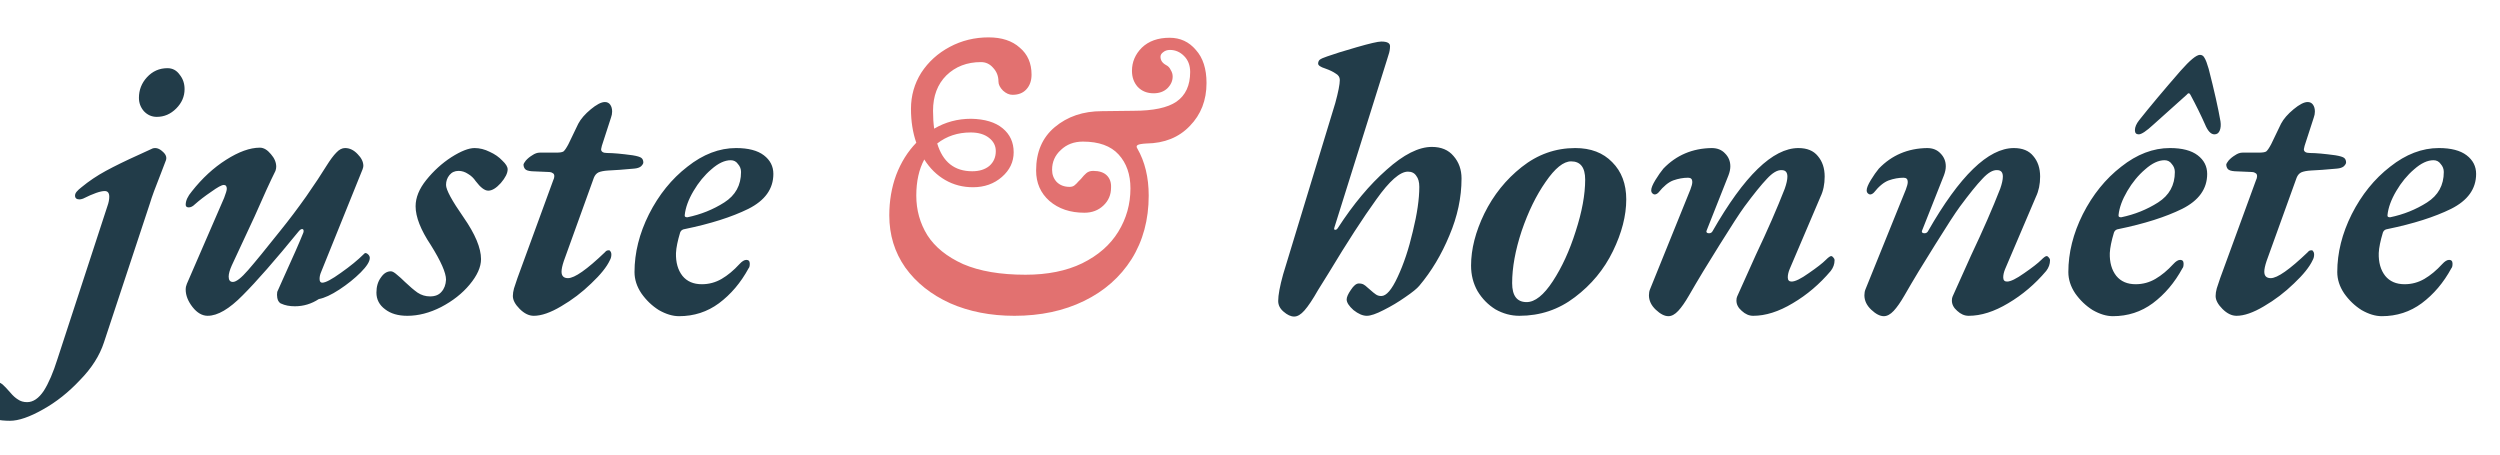 <?xml version="1.0" encoding="UTF-8" standalone="no"?>
<svg
   xmlns:dc="http://purl.org/dc/elements/1.1/"
   xmlns:cc="http://creativecommons.org/ns#"
   xmlns:rdf="http://www.w3.org/1999/02/22-rdf-syntax-ns#"
   xmlns:svg="http://www.w3.org/2000/svg"
   xmlns="http://www.w3.org/2000/svg"
   xmlns:xlink="http://www.w3.org/1999/xlink"
   xmlns:sodipodi="http://sodipodi.sourceforge.net/DTD/sodipodi-0.dtd"
   xmlns:inkscape="http://www.inkscape.org/namespaces/inkscape"
   width="105.16"
   height="19.128"
   viewBox="0 0 105.16 19.128"
   version="1.1"
   id="svg30"
   sodipodi:docname="jho-tagline.svg"
   inkscape:version="0.92.2 5c3e80d, 2017-08-06">
  <sodipodi:namedview
     pagecolor="#ffffff"
     bordercolor="#666666"
     borderopacity="1"
     objecttolerance="10"
     gridtolerance="10"
     guidetolerance="10"
     inkscape:pageopacity="0"
     inkscape:pageshadow="2"
     inkscape:window-width="1920"
     inkscape:window-height="1080"
     id="namedview32"
     showgrid="false"
     fit-margin-top="0"
     fit-margin-left="0"
     fit-margin-right="0"
     fit-margin-bottom="0"
     inkscape:zoom="2.0629354"
     inkscape:cx="-9.0688205"
     inkscape:cy="-152.8883"
     inkscape:window-x="0"
     inkscape:window-y="0"
     inkscape:window-maximized="0"
     inkscape:current-layer="Canvas" />
  <title
     id="title2">Slice</title>
  <desc
     id="desc4">André was here</desc>
  <g
     id="Canvas"
     transform="translate(-2190.012,-1032.512)">
    <clipPath
       id="clip-0"
       style="clip-rule:evenodd">
      <path
         d="M 1135,-361 H 2415 V 1141 H 1135 Z"
         id="path6"
         inkscape:connector-curvature="0"
         style="fill:#ffffff" />
    </clipPath>
    <g
       id="Group 2"
       transform="translate(-1.004,-1.428)">
      <g
         id="jho">
        <use
           height="100%"
           width="100%"
           y="0"
           x="0"
           style="fill:#223c49"
           id="use16"
           transform="translate(1485,997)"
           xlink:href="#path2_fill" />
        <use
           height="100%"
           width="100%"
           y="0"
           x="0"
           style="fill:#e27170"
           id="use18"
           transform="translate(1485,997)"
           xlink:href="#path3_fill" />
      </g>
    </g>
  </g>
  <defs
     id="defs28">
    <path
       id="path0_fill"
       d="M 0,0 H 1280 V 200 H 0 Z"
       inkscape:connector-curvature="0" />
    <path
       id="path1_fill"
       d="m 611.796,49.424 c -0.085,0 -0.165,0.021 -0.24,0.064 -0.075,0.032 -0.16,0.075 -0.256,0.128 -0.181,0.107 -0.411,0.219 -0.688,0.336 -0.277,0.107 -0.64,0.16 -1.088,0.16 -0.544,0 -1.051,-0.085 -1.52,-0.256 -0.459,-0.181 -0.859,-0.427 -1.2,-0.736 -0.331,-0.32 -0.592,-0.688 -0.784,-1.104 -0.181,-0.427 -0.272,-0.885 -0.272,-1.376 0,-0.459 0.08,-0.896 0.24,-1.312 0.171,-0.416 0.411,-0.784 0.72,-1.104 0.309,-0.32 0.688,-0.576 1.136,-0.768 0.459,-0.192 0.976,-0.288 1.552,-0.288 0.395,0 0.715,0.048 0.96,0.144 0.245,0.085 0.453,0.171 0.624,0.256 0.096,0.053 0.187,0.096 0.272,0.128 0.096,0.032 0.192,0.048 0.288,0.048 v 1.216 h -0.16 c -0.053,-0.203 -0.149,-0.379 -0.288,-0.528 -0.139,-0.16 -0.299,-0.293 -0.48,-0.4 -0.181,-0.107 -0.379,-0.187 -0.592,-0.24 -0.213,-0.053 -0.421,-0.08 -0.624,-0.08 -0.437,0 -0.821,0.08 -1.152,0.24 -0.331,0.149 -0.603,0.352 -0.816,0.608 -0.213,0.245 -0.373,0.528 -0.48,0.848 -0.107,0.32 -0.16,0.651 -0.16,0.992 0,0.395 0.064,0.784 0.192,1.168 0.128,0.373 0.309,0.709 0.544,1.008 0.245,0.299 0.539,0.539 0.88,0.72 0.341,0.181 0.725,0.272 1.152,0.272 0.299,0 0.571,-0.043 0.816,-0.128 0.256,-0.085 0.469,-0.197 0.64,-0.336 0.181,-0.139 0.325,-0.288 0.432,-0.448 0.107,-0.171 0.171,-0.331 0.192,-0.48 h 0.16 z m 4.425,0.688 c -0.534,0 -1.014,-0.085 -1.44,-0.256 -0.427,-0.181 -0.795,-0.421 -1.104,-0.72 -0.299,-0.309 -0.534,-0.672 -0.704,-1.088 -0.16,-0.416 -0.24,-0.869 -0.24,-1.36 0,-0.523 0.09,-0.997 0.272,-1.424 0.181,-0.437 0.432,-0.811 0.752,-1.12 0.32,-0.309 0.698,-0.549 1.136,-0.72 0.437,-0.171 0.912,-0.256 1.424,-0.256 0.512,0 0.981,0.085 1.408,0.256 0.426,0.16 0.794,0.389 1.104,0.688 0.309,0.299 0.549,0.656 0.72,1.072 0.17,0.405 0.256,0.853 0.256,1.344 0,0.459 -0.08,0.907 -0.24,1.344 -0.15,0.427 -0.379,0.805 -0.688,1.136 -0.299,0.331 -0.672,0.597 -1.12,0.8 -0.438,0.203 -0.95,0.304 -1.536,0.304 z m -0.096,-6.416 c -0.384,0.021 -0.726,0.117 -1.024,0.288 -0.288,0.16 -0.534,0.373 -0.736,0.64 -0.192,0.256 -0.342,0.549 -0.448,0.88 -0.096,0.331 -0.144,0.667 -0.144,1.008 0,0.395 0.058,0.779 0.176,1.152 0.128,0.363 0.304,0.688 0.528,0.976 0.234,0.288 0.512,0.517 0.832,0.688 0.32,0.171 0.677,0.256 1.072,0.256 0.394,0 0.741,-0.085 1.04,-0.256 0.309,-0.171 0.565,-0.389 0.768,-0.656 0.202,-0.277 0.352,-0.587 0.448,-0.928 0.106,-0.341 0.16,-0.683 0.16,-1.024 0,-0.352 -0.054,-0.704 -0.16,-1.056 -0.107,-0.363 -0.272,-0.688 -0.496,-0.976 -0.224,-0.299 -0.507,-0.539 -0.848,-0.72 -0.331,-0.181 -0.72,-0.272 -1.168,-0.272 z m 11.543,5.264 c 0,0.085 0.01,0.181 0.032,0.288 0.021,0.096 0.053,0.187 0.096,0.272 0.053,0.085 0.106,0.16 0.16,0.224 0.064,0.064 0.138,0.096 0.224,0.096 V 50 h -2.064 v -0.16 c 0.074,0 0.144,-0.032 0.208,-0.096 0.064,-0.064 0.117,-0.139 0.16,-0.224 0.053,-0.085 0.09,-0.176 0.112,-0.272 0.021,-0.107 0.032,-0.203 0.032,-0.288 v -2.976 c 0,-0.384 -0.054,-0.72 -0.16,-1.008 -0.107,-0.288 -0.251,-0.528 -0.432,-0.72 -0.182,-0.192 -0.39,-0.331 -0.624,-0.416 -0.224,-0.096 -0.454,-0.144 -0.688,-0.144 -0.235,0 -0.47,0.048 -0.704,0.144 -0.224,0.096 -0.427,0.224 -0.608,0.384 -0.171,0.149 -0.315,0.331 -0.432,0.544 -0.107,0.203 -0.16,0.416 -0.16,0.64 v 3.552 c 0,0.085 0.01,0.181 0.032,0.288 0.021,0.096 0.053,0.187 0.096,0.272 0.053,0.085 0.106,0.16 0.16,0.224 0.064,0.064 0.138,0.096 0.224,0.096 V 50 h -2.08 v -0.16 c 0.074,0 0.144,-0.032 0.208,-0.096 0.064,-0.064 0.117,-0.139 0.16,-0.224 0.053,-0.085 0.09,-0.176 0.112,-0.272 0.021,-0.107 0.032,-0.203 0.032,-0.288 v -4.416 c 0,-0.181 -0.027,-0.352 -0.08,-0.512 -0.054,-0.171 -0.208,-0.261 -0.464,-0.272 v -0.144 l 1.6,-0.512 v 0.88 c 0.074,-0.085 0.17,-0.176 0.288,-0.272 0.117,-0.107 0.256,-0.203 0.416,-0.288 0.17,-0.096 0.362,-0.171 0.576,-0.224 0.224,-0.064 0.485,-0.096 0.784,-0.096 0.501,0 0.928,0.085 1.28,0.256 0.352,0.171 0.64,0.395 0.864,0.672 0.224,0.267 0.384,0.565 0.48,0.896 0.106,0.32 0.16,0.635 0.16,0.944 z m 5.555,1.84 c 0.48,0.053 0.827,0.165 1.04,0.336 0.214,0.181 0.32,0.379 0.32,0.592 0,0.277 -0.16,0.533 -0.48,0.768 -0.309,0.245 -0.752,0.368 -1.328,0.368 -0.074,0 -0.144,-0.005 -0.208,-0.016 -0.064,0 -0.128,-0.005 -0.192,-0.016 -0.032,0 -0.069,-0.005 -0.112,-0.016 -0.042,0 -0.08,0 -0.112,0 v -0.128 h 0.176 c 0.203,0 0.39,-0.027 0.56,-0.08 0.182,-0.043 0.336,-0.107 0.464,-0.192 0.139,-0.085 0.246,-0.181 0.32,-0.288 0.086,-0.096 0.128,-0.203 0.128,-0.32 0,-0.171 -0.106,-0.341 -0.32,-0.512 -0.213,-0.16 -0.517,-0.267 -0.912,-0.32 l 0.544,-0.88 c -0.512,-0.032 -0.981,-0.139 -1.408,-0.32 -0.426,-0.181 -0.794,-0.427 -1.104,-0.736 -0.309,-0.309 -0.554,-0.667 -0.736,-1.072 -0.17,-0.405 -0.256,-0.848 -0.256,-1.328 0,-0.459 0.08,-0.896 0.24,-1.312 0.171,-0.416 0.411,-0.784 0.72,-1.104 0.31,-0.32 0.688,-0.576 1.136,-0.768 0.459,-0.192 0.976,-0.288 1.552,-0.288 0.395,0 0.715,0.048 0.96,0.144 0.246,0.085 0.454,0.171 0.624,0.256 0.096,0.053 0.187,0.096 0.272,0.128 0.096,0.032 0.192,0.048 0.288,0.048 v 1.216 h -0.16 c -0.053,-0.203 -0.149,-0.379 -0.288,-0.528 -0.138,-0.16 -0.298,-0.293 -0.48,-0.4 -0.181,-0.107 -0.378,-0.187 -0.592,-0.24 -0.213,-0.053 -0.421,-0.08 -0.624,-0.08 -0.437,0 -0.821,0.08 -1.152,0.24 -0.33,0.149 -0.602,0.352 -0.816,0.608 -0.213,0.245 -0.373,0.528 -0.48,0.848 -0.106,0.32 -0.16,0.651 -0.16,0.992 0,0.395 0.064,0.784 0.192,1.168 0.128,0.373 0.31,0.709 0.544,1.008 0.246,0.299 0.539,0.539 0.88,0.72 0.342,0.181 0.726,0.272 1.152,0.272 h 0.128 c 0.267,0 0.518,-0.043 0.752,-0.128 0.235,-0.085 0.438,-0.197 0.608,-0.336 0.171,-0.139 0.304,-0.288 0.4,-0.448 0.107,-0.171 0.171,-0.331 0.192,-0.48 h 0.16 v 1.248 c -0.085,0 -0.17,0.021 -0.256,0.064 -0.074,0.032 -0.16,0.075 -0.256,0.128 -0.17,0.085 -0.373,0.181 -0.608,0.288 -0.234,0.107 -0.533,0.171 -0.896,0.192 z m 9.833,-1.84 c 0,0.075 0.011,0.165 0.032,0.272 0.021,0.096 0.048,0.192 0.08,0.288 0.043,0.085 0.096,0.16 0.16,0.224 0.064,0.064 0.139,0.096 0.224,0.096 V 50 H 642 v -0.88 c -0.16,0.235 -0.395,0.464 -0.704,0.688 -0.309,0.224 -0.709,0.336 -1.2,0.336 -0.619,0 -1.109,-0.107 -1.472,-0.32 -0.363,-0.213 -0.64,-0.485 -0.832,-0.816 -0.192,-0.331 -0.315,-0.688 -0.368,-1.072 -0.053,-0.395 -0.08,-0.763 -0.08,-1.104 v -2.288 c 0,-0.096 -0.005,-0.187 -0.016,-0.272 0,-0.096 -0.021,-0.181 -0.064,-0.256 -0.032,-0.075 -0.085,-0.133 -0.16,-0.176 -0.075,-0.053 -0.181,-0.08 -0.32,-0.08 v -0.144 l 1.616,-0.512 v 4.08 c 0,0.811 0.176,1.408 0.528,1.792 0.352,0.384 0.784,0.576 1.296,0.576 0.277,0 0.523,-0.059 0.736,-0.176 0.224,-0.128 0.411,-0.277 0.56,-0.448 0.16,-0.171 0.277,-0.347 0.352,-0.528 0.085,-0.181 0.128,-0.331 0.128,-0.448 v -3.408 c 0,-0.096 -0.005,-0.187 -0.016,-0.272 0,-0.096 -0.021,-0.181 -0.064,-0.256 -0.032,-0.075 -0.085,-0.133 -0.16,-0.176 -0.075,-0.053 -0.181,-0.08 -0.32,-0.08 v -0.144 l 1.616,-0.512 z M 654.355,50 v -0.704 c -0.181,0.203 -0.427,0.389 -0.736,0.56 -0.299,0.171 -0.677,0.256 -1.136,0.256 -0.565,0 -1.061,-0.096 -1.488,-0.288 -0.416,-0.203 -0.763,-0.464 -1.04,-0.784 -0.277,-0.32 -0.485,-0.683 -0.624,-1.088 -0.128,-0.416 -0.192,-0.843 -0.192,-1.28 0,-0.427 0.069,-0.848 0.208,-1.264 0.139,-0.427 0.347,-0.805 0.624,-1.136 0.277,-0.331 0.624,-0.597 1.04,-0.8 0.416,-0.203 0.896,-0.304 1.44,-0.304 0.363,0 0.72,0.069 1.072,0.208 0.352,0.128 0.629,0.299 0.832,0.512 v -3.12 c 0,-0.181 -0.027,-0.352 -0.08,-0.512 -0.053,-0.16 -0.208,-0.245 -0.464,-0.256 v -0.16 l 1.6,-0.496 v 9.616 c 0,0.085 0.011,0.181 0.032,0.288 0.021,0.096 0.053,0.187 0.096,0.272 0.043,0.085 0.096,0.16 0.16,0.224 0.064,0.064 0.139,0.096 0.224,0.096 V 50 Z m -1.76,-0.416 c 0.224,0 0.443,-0.043 0.656,-0.128 0.213,-0.096 0.4,-0.219 0.56,-0.368 0.16,-0.16 0.288,-0.341 0.384,-0.544 0.107,-0.213 0.16,-0.443 0.16,-0.688 v -2.192 c 0,-0.299 -0.064,-0.565 -0.192,-0.8 -0.128,-0.245 -0.288,-0.453 -0.48,-0.624 -0.192,-0.171 -0.405,-0.299 -0.64,-0.384 -0.224,-0.096 -0.443,-0.144 -0.656,-0.144 -0.352,0 -0.667,0.085 -0.944,0.256 -0.277,0.16 -0.512,0.373 -0.704,0.64 -0.192,0.256 -0.336,0.549 -0.432,0.88 -0.096,0.32 -0.144,0.64 -0.144,0.96 0,0.373 0.053,0.747 0.16,1.12 0.107,0.363 0.261,0.693 0.464,0.992 0.213,0.288 0.469,0.528 0.768,0.72 0.299,0.192 0.645,0.293 1.04,0.304 z m 5.755,-2.816 c 0.043,0.373 0.133,0.731 0.272,1.072 0.139,0.331 0.32,0.624 0.544,0.88 0.235,0.256 0.517,0.464 0.848,0.624 0.331,0.149 0.715,0.224 1.152,0.224 0.235,0 0.48,-0.032 0.736,-0.096 0.267,-0.075 0.512,-0.176 0.736,-0.304 0.224,-0.128 0.421,-0.283 0.592,-0.464 0.181,-0.192 0.304,-0.405 0.368,-0.64 h 0.144 v 1.2 c -0.064,0 -0.139,0.021 -0.224,0.064 -0.075,0.043 -0.165,0.096 -0.272,0.16 -0.213,0.128 -0.501,0.267 -0.864,0.416 -0.363,0.139 -0.843,0.208 -1.44,0.208 -0.48,0 -0.939,-0.069 -1.376,-0.208 -0.427,-0.139 -0.805,-0.352 -1.136,-0.64 -0.331,-0.288 -0.597,-0.656 -0.8,-1.104 -0.192,-0.448 -0.288,-0.981 -0.288,-1.6 0,-0.395 0.064,-0.795 0.192,-1.2 0.139,-0.405 0.341,-0.768 0.608,-1.088 0.277,-0.331 0.629,-0.597 1.056,-0.8 0.427,-0.203 0.939,-0.304 1.536,-0.304 0.533,0 0.997,0.091 1.392,0.272 0.405,0.181 0.736,0.432 0.992,0.752 0.267,0.32 0.464,0.699 0.592,1.136 0.128,0.437 0.192,0.917 0.192,1.44 z m 2.32,-3.072 c -0.373,0 -0.699,0.075 -0.976,0.224 -0.267,0.149 -0.496,0.341 -0.688,0.576 -0.192,0.235 -0.341,0.501 -0.448,0.8 -0.107,0.299 -0.176,0.597 -0.208,0.896 h 4.56 c -0.011,-0.309 -0.069,-0.613 -0.176,-0.912 -0.096,-0.299 -0.235,-0.565 -0.416,-0.8 -0.181,-0.235 -0.411,-0.421 -0.688,-0.56 -0.277,-0.149 -0.597,-0.224 -0.96,-0.224 z m 10.21,0.128 v 5.136 c 0,0.085 0.011,0.181 0.032,0.288 0.021,0.096 0.053,0.187 0.096,0.272 0.053,0.085 0.107,0.16 0.16,0.224 0.064,0.064 0.139,0.096 0.224,0.096 V 50 h -2.08 v -0.16 c 0.075,0 0.144,-0.032 0.208,-0.096 0.064,-0.064 0.117,-0.139 0.16,-0.224 0.053,-0.085 0.091,-0.176 0.112,-0.272 0.021,-0.107 0.032,-0.203 0.032,-0.288 v -5.136 h -0.8 V 43.28 h 0.8 v -1.296 c 0,-0.331 0.011,-0.651 0.032,-0.96 0.021,-0.309 0.085,-0.587 0.192,-0.832 0.107,-0.245 0.267,-0.443 0.48,-0.592 0.224,-0.149 0.528,-0.224 0.912,-0.224 0.213,0 0.395,0.027 0.544,0.08 0.16,0.043 0.293,0.096 0.4,0.16 0.117,0.053 0.213,0.107 0.288,0.16 0.075,0.043 0.139,0.064 0.192,0.064 v 1.168 h -0.144 c -0.053,-0.309 -0.192,-0.565 -0.416,-0.768 -0.224,-0.213 -0.448,-0.32 -0.672,-0.32 -0.309,0 -0.512,0.165 -0.608,0.496 -0.096,0.32 -0.144,0.768 -0.144,1.344 v 1.52 h 1.808 v 0.544 z M 678.1,50 v -0.816 l -0.08,0.08 c -0.266,0.267 -0.576,0.475 -0.928,0.624 -0.341,0.149 -0.757,0.224 -1.248,0.224 -0.373,0 -0.693,-0.043 -0.96,-0.128 -0.266,-0.085 -0.485,-0.203 -0.656,-0.352 -0.17,-0.16 -0.298,-0.341 -0.384,-0.544 -0.074,-0.203 -0.112,-0.416 -0.112,-0.64 0,-0.363 0.096,-0.683 0.288,-0.96 0.203,-0.277 0.491,-0.523 0.864,-0.736 0.374,-0.213 0.827,-0.405 1.36,-0.576 0.544,-0.181 1.163,-0.357 1.856,-0.528 -0.021,-0.416 -0.106,-0.752 -0.256,-1.008 -0.149,-0.256 -0.325,-0.453 -0.528,-0.592 -0.202,-0.149 -0.416,-0.245 -0.64,-0.288 -0.224,-0.053 -0.416,-0.08 -0.576,-0.08 -0.277,0 -0.522,0.043 -0.736,0.128 -0.202,0.085 -0.384,0.197 -0.544,0.336 -0.149,0.128 -0.277,0.272 -0.384,0.432 -0.106,0.149 -0.192,0.293 -0.256,0.432 h -0.144 V 43.84 c 0.086,-0.011 0.166,-0.037 0.24,-0.08 0.075,-0.043 0.166,-0.085 0.272,-0.128 0.16,-0.064 0.379,-0.155 0.656,-0.272 0.278,-0.128 0.667,-0.192 1.168,-0.192 0.587,0 1.062,0.075 1.424,0.224 0.363,0.149 0.64,0.347 0.832,0.592 0.203,0.245 0.336,0.528 0.4,0.848 0.064,0.309 0.096,0.629 0.096,0.96 v 3.168 c 0,0.213 0.048,0.416 0.144,0.608 0.096,0.181 0.224,0.272 0.384,0.272 V 50 Z m 0,-1.52 v -2.288 l -0.16,0.032 c -0.256,0.064 -0.57,0.149 -0.944,0.256 -0.362,0.107 -0.709,0.245 -1.04,0.416 -0.33,0.171 -0.613,0.373 -0.848,0.608 -0.234,0.235 -0.352,0.507 -0.352,0.816 0,0.341 0.139,0.624 0.416,0.848 0.278,0.224 0.64,0.336 1.088,0.336 0.352,0 0.662,-0.075 0.928,-0.224 0.267,-0.16 0.512,-0.363 0.736,-0.608 z m 6.561,2.32 c 0.48,0.053 0.826,0.165 1.04,0.336 0.213,0.181 0.32,0.379 0.32,0.592 0,0.277 -0.16,0.533 -0.48,0.768 -0.31,0.245 -0.752,0.368 -1.328,0.368 -0.075,0 -0.144,-0.005 -0.208,-0.016 -0.064,0 -0.128,-0.005 -0.192,-0.016 -0.032,0 -0.07,-0.005 -0.112,-0.016 -0.043,0 -0.08,0 -0.112,0 v -0.128 h 0.176 c 0.202,0 0.389,-0.027 0.56,-0.08 0.181,-0.043 0.336,-0.107 0.464,-0.192 0.138,-0.085 0.245,-0.181 0.32,-0.288 0.085,-0.096 0.128,-0.203 0.128,-0.32 0,-0.171 -0.107,-0.341 -0.32,-0.512 -0.214,-0.16 -0.518,-0.267 -0.912,-0.32 l 0.544,-0.88 c -0.512,-0.032 -0.982,-0.139 -1.408,-0.32 -0.427,-0.181 -0.795,-0.427 -1.104,-0.736 -0.31,-0.309 -0.555,-0.667 -0.736,-1.072 -0.171,-0.405 -0.256,-0.848 -0.256,-1.328 0,-0.459 0.08,-0.896 0.24,-1.312 0.17,-0.416 0.41,-0.784 0.72,-1.104 0.309,-0.32 0.688,-0.576 1.136,-0.768 0.458,-0.192 0.976,-0.288 1.552,-0.288 0.394,0 0.714,0.048 0.96,0.144 0.245,0.085 0.453,0.171 0.624,0.256 0.096,0.053 0.186,0.096 0.272,0.128 0.096,0.032 0.192,0.048 0.288,0.048 v 1.216 h -0.16 c -0.054,-0.203 -0.15,-0.379 -0.288,-0.528 -0.139,-0.16 -0.299,-0.293 -0.48,-0.4 -0.182,-0.107 -0.379,-0.187 -0.592,-0.24 -0.214,-0.053 -0.422,-0.08 -0.624,-0.08 -0.438,0 -0.822,0.08 -1.152,0.24 -0.331,0.149 -0.603,0.352 -0.816,0.608 -0.214,0.245 -0.374,0.528 -0.48,0.848 -0.107,0.32 -0.16,0.651 -0.16,0.992 0,0.395 0.064,0.784 0.192,1.168 0.128,0.373 0.309,0.709 0.544,1.008 0.245,0.299 0.538,0.539 0.88,0.72 0.341,0.181 0.725,0.272 1.152,0.272 h 0.128 c 0.266,0 0.517,-0.043 0.752,-0.128 0.234,-0.085 0.437,-0.197 0.608,-0.336 0.17,-0.139 0.304,-0.288 0.4,-0.448 0.106,-0.171 0.17,-0.331 0.192,-0.48 h 0.16 v 1.248 c -0.086,0 -0.171,0.021 -0.256,0.064 -0.075,0.032 -0.16,0.075 -0.256,0.128 -0.171,0.085 -0.374,0.181 -0.608,0.288 -0.235,0.107 -0.534,0.171 -0.896,0.192 z m 6.856,-0.688 c -0.533,0 -1.013,-0.085 -1.439,-0.256 -0.427,-0.181 -0.795,-0.421 -1.104,-0.72 -0.299,-0.309 -0.534,-0.672 -0.704,-1.088 -0.161,-0.416 -0.24,-0.869 -0.24,-1.36 0,-0.523 0.09,-0.997 0.272,-1.424 0.181,-0.437 0.432,-0.811 0.752,-1.12 0.319,-0.309 0.698,-0.549 1.136,-0.72 0.437,-0.171 0.912,-0.256 1.424,-0.256 0.512,0 0.981,0.085 1.408,0.256 0.426,0.16 0.794,0.389 1.104,0.688 0.309,0.299 0.549,0.656 0.719,1.072 0.171,0.405 0.257,0.853 0.257,1.344 0,0.459 -0.08,0.907 -0.241,1.344 -0.149,0.427 -0.378,0.805 -0.687,1.136 -0.299,0.331 -0.672,0.597 -1.12,0.8 -0.438,0.203 -0.95,0.304 -1.537,0.304 z m -0.096,-6.416 c -0.384,0.021 -0.725,0.117 -1.023,0.288 -0.289,0.16 -0.534,0.373 -0.737,0.64 -0.191,0.256 -0.341,0.549 -0.447,0.88 -0.097,0.331 -0.145,0.667 -0.145,1.008 0,0.395 0.059,0.779 0.176,1.152 0.128,0.363 0.304,0.688 0.528,0.976 0.235,0.288 0.513,0.517 0.832,0.688 0.32,0.171 0.678,0.256 1.072,0.256 0.395,0 0.742,-0.085 1.041,-0.256 0.309,-0.171 0.565,-0.389 0.767,-0.656 0.203,-0.277 0.353,-0.587 0.448,-0.928 0.107,-0.341 0.161,-0.683 0.161,-1.024 0,-0.352 -0.054,-0.704 -0.161,-1.056 -0.106,-0.363 -0.272,-0.688 -0.495,-0.976 -0.224,-0.299 -0.507,-0.539 -0.849,-0.72 -0.33,-0.181 -0.719,-0.272 -1.168,-0.272 z m 11.543,5.264 c 0,0.085 0.011,0.181 0.033,0.288 0.021,0.096 0.053,0.187 0.096,0.272 0.053,0.085 0.106,0.16 0.16,0.224 0.064,0.064 0.138,0.096 0.224,0.096 V 50 h -2.065 v -0.16 c 0.075,0 0.144,-0.032 0.209,-0.096 0.064,-0.064 0.117,-0.139 0.159,-0.224 0.054,-0.085 0.091,-0.176 0.112,-0.272 0.022,-0.107 0.032,-0.203 0.032,-0.288 v -2.976 c 0,-0.384 -0.053,-0.72 -0.159,-1.008 -0.107,-0.288 -0.251,-0.528 -0.433,-0.72 -0.181,-0.192 -0.389,-0.331 -0.624,-0.416 -0.224,-0.096 -0.453,-0.144 -0.687,-0.144 -0.235,0 -0.47,0.048 -0.705,0.144 -0.224,0.096 -0.426,0.224 -0.608,0.384 -0.17,0.149 -0.314,0.331 -0.432,0.544 -0.106,0.203 -0.16,0.416 -0.16,0.64 v 3.552 c 0,0.085 0.011,0.181 0.032,0.288 0.022,0.096 0.054,0.187 0.096,0.272 0.054,0.085 0.107,0.16 0.161,0.224 0.063,0.064 0.138,0.096 0.223,0.096 V 50 h -2.079 v -0.16 c 0.074,0 0.143,-0.032 0.208,-0.096 0.064,-0.064 0.117,-0.139 0.159,-0.224 0.054,-0.085 0.091,-0.176 0.112,-0.272 0.022,-0.107 0.033,-0.203 0.033,-0.288 v -4.416 c 0,-0.181 -0.027,-0.352 -0.081,-0.512 -0.053,-0.171 -0.208,-0.261 -0.464,-0.272 v -0.144 l 1.6,-0.512 v 0.88 c 0.075,-0.085 0.171,-0.176 0.289,-0.272 0.117,-0.107 0.256,-0.203 0.415,-0.288 0.171,-0.096 0.363,-0.171 0.577,-0.224 0.224,-0.064 0.485,-0.096 0.784,-0.096 0.501,0 0.928,0.085 1.279,0.256 0.352,0.171 0.641,0.395 0.865,0.672 0.224,0.267 0.383,0.565 0.48,0.896 0.106,0.32 0.159,0.635 0.159,0.944 z M 819.163,50 v -0.816 l -0.08,0.08 c -0.267,0.267 -0.576,0.475 -0.928,0.624 -0.342,0.149 -0.758,0.224 -1.248,0.224 -0.374,0 -0.694,-0.043 -0.96,-0.128 -0.267,-0.085 -0.486,-0.203 -0.656,-0.352 -0.171,-0.16 -0.299,-0.341 -0.384,-0.544 -0.075,-0.203 -0.112,-0.416 -0.112,-0.64 0,-0.363 0.096,-0.683 0.288,-0.96 0.202,-0.277 0.49,-0.523 0.864,-0.736 0.373,-0.213 0.826,-0.405 1.36,-0.576 0.544,-0.181 1.162,-0.357 1.856,-0.528 -0.022,-0.416 -0.107,-0.752 -0.256,-1.008 -0.15,-0.256 -0.326,-0.453 -0.528,-0.592 -0.203,-0.149 -0.416,-0.245 -0.64,-0.288 -0.224,-0.053 -0.416,-0.08 -0.576,-0.08 -0.278,0 -0.523,0.043 -0.736,0.128 -0.203,0.085 -0.384,0.197 -0.544,0.336 -0.15,0.128 -0.278,0.272 -0.384,0.432 -0.107,0.149 -0.192,0.293 -0.256,0.432 h -0.144 V 43.84 c 0.085,-0.011 0.165,-0.037 0.24,-0.08 0.074,-0.043 0.165,-0.085 0.272,-0.128 0.16,-0.064 0.378,-0.155 0.656,-0.272 0.277,-0.128 0.666,-0.192 1.168,-0.192 0.586,0 1.061,0.075 1.424,0.224 0.362,0.149 0.64,0.347 0.832,0.592 0.202,0.245 0.336,0.528 0.4,0.848 0.064,0.309 0.096,0.629 0.096,0.96 v 3.168 c 0,0.213 0.048,0.416 0.144,0.608 0.096,0.181 0.224,0.272 0.384,0.272 V 50 Z m 0,-1.52 v -2.288 l -0.16,0.032 c -0.256,0.064 -0.571,0.149 -0.944,0.256 -0.363,0.107 -0.71,0.245 -1.04,0.416 -0.331,0.171 -0.614,0.373 -0.848,0.608 -0.235,0.235 -0.352,0.507 -0.352,0.816 0,0.341 0.138,0.624 0.416,0.848 0.277,0.224 0.64,0.336 1.088,0.336 0.352,0 0.661,-0.075 0.928,-0.224 0.266,-0.16 0.512,-0.363 0.736,-0.608 z m 0.016,-5.552 -2.656,-1.088 0.416,-0.72 2.272,1.712 z m 8.909,6.912 h 0.08 V 50 h -1.777 v -0.16 h 0.08 c 0.075,0 0.144,-0.032 0.208,-0.096 0.075,-0.064 0.134,-0.139 0.176,-0.224 0.043,-0.085 0.075,-0.176 0.097,-0.272 C 826.984,49.141 827,49.045 827,48.96 v -8.528 c 0,-0.075 -0.011,-0.16 -0.033,-0.256 -0.01,-0.096 -0.037,-0.187 -0.079,-0.272 -0.043,-0.085 -0.102,-0.155 -0.176,-0.208 -0.075,-0.064 -0.166,-0.096 -0.273,-0.096 h -0.08 v -0.16 h 1.617 l 5.807,9.152 v -8.16 c 0,-0.075 -0.016,-0.16 -0.047,-0.256 -0.022,-0.096 -0.059,-0.187 -0.113,-0.272 -0.042,-0.085 -0.095,-0.155 -0.159,-0.208 -0.065,-0.064 -0.139,-0.096 -0.224,-0.096 h -0.08 v -0.16 h 1.791 v 0.16 h -0.079 c -0.086,0 -0.16,0.032 -0.224,0.096 -0.065,0.053 -0.123,0.123 -0.176,0.208 -0.043,0.085 -0.075,0.176 -0.097,0.272 -0.021,0.096 -0.031,0.181 -0.031,0.256 V 50 h -0.992 l -5.793,-9.184 v 8.144 c 0,0.085 0.011,0.181 0.033,0.288 0.021,0.096 0.053,0.187 0.096,0.272 0.053,0.085 0.111,0.16 0.176,0.224 0.064,0.064 0.138,0.096 0.224,0.096 z m 12.59,0.16 v -0.816 l -0.08,0.08 c -0.266,0.267 -0.576,0.475 -0.928,0.624 -0.341,0.149 -0.757,0.224 -1.248,0.224 -0.373,0 -0.693,-0.043 -0.96,-0.128 -0.266,-0.085 -0.485,-0.203 -0.656,-0.352 -0.17,-0.16 -0.298,-0.341 -0.384,-0.544 -0.074,-0.203 -0.112,-0.416 -0.112,-0.64 0,-0.363 0.096,-0.683 0.288,-0.96 0.203,-0.277 0.491,-0.523 0.864,-0.736 0.374,-0.213 0.827,-0.405 1.36,-0.576 0.544,-0.181 1.163,-0.357 1.856,-0.528 -0.021,-0.416 -0.106,-0.752 -0.256,-1.008 -0.149,-0.256 -0.325,-0.453 -0.528,-0.592 -0.202,-0.149 -0.416,-0.245 -0.64,-0.288 -0.224,-0.053 -0.416,-0.08 -0.576,-0.08 -0.277,0 -0.522,0.043 -0.736,0.128 -0.202,0.085 -0.384,0.197 -0.544,0.336 -0.149,0.128 -0.277,0.272 -0.384,0.432 -0.106,0.149 -0.192,0.293 -0.256,0.432 h -0.144 V 43.84 c 0.086,-0.011 0.166,-0.037 0.24,-0.08 0.075,-0.043 0.166,-0.085 0.272,-0.128 0.16,-0.064 0.379,-0.155 0.656,-0.272 0.278,-0.128 0.667,-0.192 1.168,-0.192 0.587,0 1.062,0.075 1.424,0.224 0.363,0.149 0.64,0.347 0.832,0.592 0.203,0.245 0.336,0.528 0.4,0.848 0.064,0.309 0.096,0.629 0.096,0.96 v 3.168 c 0,0.213 0.048,0.416 0.144,0.608 0.096,0.181 0.224,0.272 0.384,0.272 V 50 Z m 0,-1.52 v -2.288 l -0.16,0.032 c -0.256,0.064 -0.57,0.149 -0.944,0.256 -0.362,0.107 -0.709,0.245 -1.04,0.416 -0.33,0.171 -0.613,0.373 -0.848,0.608 -0.234,0.235 -0.352,0.507 -0.352,0.816 0,0.341 0.139,0.624 0.416,0.848 0.278,0.224 0.64,0.336 1.088,0.336 0.352,0 0.662,-0.075 0.928,-0.224 0.267,-0.16 0.512,-0.363 0.736,-0.608 z m 9.521,0.48 c 0,0.085 0.011,0.181 0.032,0.288 0.021,0.096 0.053,0.187 0.096,0.272 0.053,0.085 0.107,0.16 0.16,0.224 0.064,0.064 0.139,0.096 0.224,0.096 V 50 h -2.064 v -0.16 c 0.075,0 0.144,-0.032 0.208,-0.096 0.064,-0.064 0.117,-0.139 0.16,-0.224 0.053,-0.085 0.091,-0.176 0.112,-0.272 0.021,-0.107 0.032,-0.203 0.032,-0.288 v -2.976 c 0,-0.384 -0.053,-0.72 -0.16,-1.008 -0.107,-0.288 -0.251,-0.528 -0.432,-0.72 -0.181,-0.192 -0.389,-0.331 -0.624,-0.416 -0.224,-0.096 -0.453,-0.144 -0.688,-0.144 -0.235,0 -0.469,0.048 -0.704,0.144 -0.224,0.096 -0.427,0.224 -0.608,0.384 -0.171,0.149 -0.315,0.331 -0.432,0.544 -0.107,0.203 -0.16,0.416 -0.16,0.64 v 3.552 c 0,0.085 0.011,0.181 0.032,0.288 0.021,0.096 0.053,0.187 0.096,0.272 0.053,0.085 0.107,0.16 0.16,0.224 0.064,0.064 0.139,0.096 0.224,0.096 V 50 h -2.08 v -0.16 c 0.075,0 0.144,-0.032 0.208,-0.096 0.064,-0.064 0.117,-0.139 0.16,-0.224 0.053,-0.085 0.091,-0.176 0.112,-0.272 0.021,-0.107 0.032,-0.203 0.032,-0.288 v -4.416 c 0,-0.181 -0.027,-0.352 -0.08,-0.512 -0.053,-0.171 -0.208,-0.261 -0.464,-0.272 v -0.144 l 1.6,-0.512 v 0.88 c 0.075,-0.085 0.171,-0.176 0.288,-0.272 0.117,-0.107 0.256,-0.203 0.416,-0.288 0.171,-0.096 0.363,-0.171 0.576,-0.224 0.224,-0.064 0.485,-0.096 0.784,-0.096 0.501,0 0.928,0.085 1.28,0.256 0.352,0.171 0.64,0.395 0.864,0.672 0.224,0.267 0.384,0.565 0.48,0.896 0.107,0.32 0.16,0.635 0.16,0.944 z m 3.652,-5.136 v 3.856 c 0,0.277 0.005,0.528 0.015,0.752 0.011,0.224 0.038,0.411 0.081,0.56 0.042,0.149 0.106,0.267 0.191,0.352 0.086,0.075 0.203,0.112 0.352,0.112 0.224,0 0.432,-0.107 0.625,-0.32 0.202,-0.213 0.33,-0.469 0.384,-0.768 h 0.143 v 1.168 c -0.096,0 -0.175,0.032 -0.24,0.096 -0.085,0.075 -0.208,0.155 -0.368,0.24 -0.149,0.085 -0.378,0.128 -0.688,0.128 -0.383,0 -0.682,-0.075 -0.895,-0.224 -0.214,-0.149 -0.369,-0.347 -0.464,-0.592 -0.097,-0.245 -0.155,-0.517 -0.176,-0.816 -0.011,-0.299 -0.017,-0.603 -0.017,-0.912 v -3.632 h -0.896 V 43.28 h 0.896 v -1.424 c 0,-0.181 -0.026,-0.347 -0.08,-0.496 -0.042,-0.16 -0.197,-0.245 -0.463,-0.256 v -0.16 l 1.6,-0.512 v 2.848 h 1.791 v 0.544 z m 3.874,2.944 c 0.043,0.373 0.133,0.731 0.272,1.072 0.139,0.331 0.32,0.624 0.544,0.88 0.235,0.256 0.517,0.464 0.848,0.624 0.331,0.149 0.715,0.224 1.152,0.224 0.235,0 0.48,-0.032 0.736,-0.096 0.267,-0.075 0.512,-0.176 0.736,-0.304 0.224,-0.128 0.421,-0.283 0.592,-0.464 0.181,-0.192 0.304,-0.405 0.368,-0.64 h 0.144 v 1.2 c -0.064,0 -0.139,0.021 -0.224,0.064 -0.075,0.043 -0.165,0.096 -0.272,0.16 -0.213,0.128 -0.501,0.267 -0.864,0.416 -0.363,0.139 -0.843,0.208 -1.44,0.208 -0.48,0 -0.939,-0.069 -1.376,-0.208 -0.427,-0.139 -0.805,-0.352 -1.136,-0.64 -0.331,-0.288 -0.597,-0.656 -0.8,-1.104 -0.192,-0.448 -0.288,-0.981 -0.288,-1.6 0,-0.395 0.064,-0.795 0.192,-1.2 0.139,-0.405 0.341,-0.768 0.608,-1.088 0.277,-0.331 0.629,-0.597 1.056,-0.8 0.427,-0.203 0.939,-0.304 1.536,-0.304 0.533,0 0.997,0.091 1.392,0.272 0.405,0.181 0.736,0.432 0.992,0.752 0.267,0.32 0.464,0.699 0.592,1.136 0.128,0.437 0.192,0.917 0.192,1.44 z m 2.32,-3.072 c -0.373,0 -0.699,0.075 -0.976,0.224 -0.267,0.149 -0.496,0.341 -0.688,0.576 -0.192,0.235 -0.341,0.501 -0.448,0.8 -0.107,0.299 -0.176,0.597 -0.208,0.896 h 4.56 c -0.011,-0.309 -0.069,-0.613 -0.176,-0.912 -0.096,-0.299 -0.235,-0.565 -0.416,-0.8 -0.181,-0.235 -0.411,-0.421 -0.688,-0.56 -0.277,-0.149 -0.597,-0.224 -0.96,-0.224 z m 9.297,4.48 c 0,0.277 -0.069,0.533 -0.208,0.768 -0.139,0.235 -0.331,0.443 -0.576,0.624 -0.235,0.171 -0.512,0.309 -0.832,0.416 -0.32,0.096 -0.667,0.144 -1.04,0.144 -0.459,0 -0.832,-0.059 -1.12,-0.176 -0.288,-0.128 -0.533,-0.256 -0.736,-0.384 -0.139,-0.085 -0.267,-0.155 -0.384,-0.208 -0.117,-0.064 -0.245,-0.096 -0.384,-0.096 v -1.216 h 0.16 c 0.032,0.149 0.123,0.315 0.272,0.496 0.16,0.171 0.347,0.331 0.56,0.48 0.224,0.149 0.464,0.277 0.72,0.384 0.267,0.096 0.533,0.144 0.8,0.144 0.192,0 0.389,-0.021 0.592,-0.064 0.203,-0.043 0.384,-0.112 0.544,-0.208 0.171,-0.096 0.309,-0.213 0.416,-0.352 0.117,-0.149 0.176,-0.325 0.176,-0.528 0,-0.203 -0.059,-0.379 -0.176,-0.528 -0.117,-0.149 -0.267,-0.277 -0.448,-0.384 -0.181,-0.117 -0.389,-0.219 -0.624,-0.304 -0.235,-0.085 -0.469,-0.165 -0.704,-0.24 -0.277,-0.085 -0.56,-0.181 -0.848,-0.288 -0.277,-0.107 -0.528,-0.229 -0.752,-0.368 -0.224,-0.149 -0.405,-0.325 -0.544,-0.528 -0.139,-0.213 -0.208,-0.464 -0.208,-0.752 0,-0.245 0.043,-0.48 0.128,-0.704 0.096,-0.224 0.245,-0.416 0.448,-0.576 0.213,-0.171 0.485,-0.304 0.816,-0.4 0.331,-0.107 0.731,-0.16 1.2,-0.16 0.416,0 0.736,0.037 0.96,0.112 0.235,0.064 0.427,0.133 0.576,0.208 0.096,0.053 0.192,0.096 0.288,0.128 0.096,0.021 0.203,0.032 0.32,0.032 v 1.12 h -0.128 c -0.192,-0.352 -0.485,-0.619 -0.88,-0.8 -0.395,-0.181 -0.8,-0.272 -1.216,-0.272 -0.267,0 -0.496,0.037 -0.688,0.112 -0.192,0.064 -0.352,0.149 -0.48,0.256 -0.117,0.096 -0.208,0.208 -0.272,0.336 -0.053,0.128 -0.08,0.256 -0.08,0.384 0,0.181 0.048,0.336 0.144,0.464 0.107,0.128 0.245,0.24 0.416,0.336 0.181,0.096 0.379,0.187 0.592,0.272 0.224,0.085 0.459,0.165 0.704,0.24 0.299,0.096 0.597,0.203 0.896,0.32 0.299,0.107 0.565,0.24 0.8,0.4 0.235,0.16 0.427,0.352 0.576,0.576 0.149,0.213 0.224,0.475 0.224,0.784 z"
       inkscape:connector-curvature="0" />
    <path
       id="path2_fill"
       d="m 706.436,54.64 c -0.448,0 -0.794,-0.08 -1.04,-0.24 -0.256,-0.16 -0.384,-0.347 -0.384,-0.56 0,-0.213 0.091,-0.411 0.272,-0.592 0.182,-0.171 0.347,-0.256 0.496,-0.256 0.128,0 0.24,0.037 0.336,0.112 0.086,0.075 0.198,0.192 0.336,0.352 0.107,0.128 0.214,0.224 0.32,0.288 0.107,0.075 0.235,0.112 0.384,0.112 0.256,0 0.491,-0.16 0.704,-0.48 0.203,-0.32 0.395,-0.768 0.576,-1.344 l 2.096,-6.416 c 0.054,-0.149 0.08,-0.283 0.08,-0.4 0,-0.16 -0.064,-0.24 -0.192,-0.24 -0.181,0 -0.485,0.107 -0.912,0.32 -0.064,0.021 -0.112,0.032 -0.144,0.032 -0.128,0 -0.192,-0.053 -0.192,-0.16 0,-0.053 0.022,-0.107 0.064,-0.16 0.054,-0.064 0.123,-0.128 0.208,-0.192 0.31,-0.256 0.651,-0.485 1.024,-0.688 0.374,-0.203 0.832,-0.427 1.376,-0.672 l 0.592,-0.272 c 0.139,-0.043 0.278,0 0.416,0.128 0.139,0.117 0.187,0.24 0.144,0.368 l -0.208,0.544 c -0.234,0.587 -0.389,1.008 -0.464,1.264 l -1.936,5.856 c -0.181,0.555 -0.517,1.083 -1.008,1.584 -0.48,0.512 -0.997,0.923 -1.552,1.232 -0.565,0.32 -1.029,0.48 -1.392,0.48 z m 6.176,-12.784 c -0.213,0 -0.394,-0.08 -0.544,-0.24 -0.138,-0.16 -0.208,-0.347 -0.208,-0.56 0,-0.331 0.112,-0.619 0.336,-0.864 0.235,-0.256 0.523,-0.384 0.864,-0.384 0.214,0 0.384,0.091 0.512,0.272 0.139,0.171 0.208,0.373 0.208,0.608 0,0.309 -0.117,0.581 -0.352,0.816 -0.234,0.235 -0.506,0.352 -0.816,0.352 z m 2.143,8.368 c -0.234,0 -0.447,-0.123 -0.64,-0.368 -0.191,-0.245 -0.288,-0.491 -0.288,-0.736 0,-0.085 0.017,-0.165 0.049,-0.24 l 1.568,-3.616 c 0.074,-0.192 0.112,-0.32 0.112,-0.384 0,-0.107 -0.043,-0.16 -0.128,-0.16 -0.086,0 -0.262,0.096 -0.528,0.288 -0.267,0.181 -0.497,0.357 -0.688,0.528 -0.086,0.085 -0.171,0.128 -0.256,0.128 -0.086,0 -0.129,-0.037 -0.129,-0.112 0,-0.171 0.086,-0.357 0.257,-0.56 0.437,-0.555 0.917,-0.997 1.439,-1.328 0.534,-0.341 1.009,-0.512 1.424,-0.512 0.161,0 0.315,0.091 0.464,0.272 0.15,0.171 0.224,0.347 0.224,0.528 0,0.053 -0.01,0.112 -0.032,0.176 -0.213,0.427 -0.506,1.067 -0.879,1.92 l -0.961,2.064 c -0.085,0.192 -0.128,0.347 -0.128,0.464 0,0.149 0.059,0.224 0.177,0.224 0.138,0 0.352,-0.165 0.639,-0.496 0.289,-0.331 0.742,-0.885 1.361,-1.664 0.362,-0.448 0.725,-0.928 1.087,-1.44 0.363,-0.523 0.646,-0.949 0.848,-1.28 0.16,-0.256 0.299,-0.443 0.416,-0.56 0.118,-0.128 0.241,-0.192 0.368,-0.192 0.192,0 0.368,0.085 0.529,0.256 0.159,0.16 0.24,0.325 0.24,0.496 0,0.032 -0.011,0.08 -0.033,0.144 l -1.744,4.32 c -0.042,0.096 -0.064,0.192 -0.064,0.288 0,0.107 0.038,0.16 0.112,0.16 0.139,0 0.4,-0.139 0.785,-0.416 0.394,-0.277 0.714,-0.539 0.96,-0.784 0.031,-0.032 0.053,-0.048 0.064,-0.048 0.042,0 0.085,0.021 0.127,0.064 0.043,0.043 0.064,0.091 0.064,0.144 0,0.149 -0.128,0.352 -0.383,0.608 -0.257,0.256 -0.555,0.496 -0.896,0.72 -0.342,0.224 -0.63,0.357 -0.865,0.4 -0.309,0.203 -0.645,0.304 -1.008,0.304 -0.224,0 -0.416,-0.037 -0.575,-0.112 -0.043,-0.011 -0.086,-0.053 -0.129,-0.128 -0.032,-0.075 -0.047,-0.155 -0.047,-0.24 0,-0.085 0.01,-0.144 0.032,-0.176 l 0.207,-0.464 c 0.438,-0.96 0.726,-1.616 0.865,-1.968 0.01,-0.021 0.015,-0.048 0.015,-0.08 0,-0.053 -0.021,-0.08 -0.064,-0.08 -0.042,0 -0.09,0.032 -0.143,0.096 -0.992,1.216 -1.777,2.112 -2.353,2.688 -0.565,0.576 -1.056,0.864 -1.472,0.864 z m 8.391,0 c -0.384,0 -0.694,-0.091 -0.928,-0.272 -0.246,-0.181 -0.368,-0.416 -0.368,-0.704 0,-0.256 0.064,-0.469 0.192,-0.64 0.117,-0.171 0.256,-0.256 0.416,-0.256 0.064,0 0.149,0.048 0.256,0.144 0.106,0.085 0.218,0.187 0.336,0.304 0.202,0.192 0.378,0.341 0.528,0.448 0.16,0.107 0.336,0.16 0.528,0.16 0.213,0 0.373,-0.064 0.48,-0.192 0.117,-0.128 0.181,-0.299 0.192,-0.512 0,-0.288 -0.214,-0.773 -0.64,-1.456 -0.427,-0.64 -0.64,-1.184 -0.64,-1.632 0,-0.363 0.149,-0.731 0.448,-1.104 0.309,-0.384 0.661,-0.704 1.056,-0.96 0.405,-0.256 0.73,-0.384 0.976,-0.384 0.213,0 0.426,0.053 0.64,0.16 0.213,0.096 0.389,0.219 0.528,0.368 0.149,0.139 0.224,0.261 0.224,0.368 0,0.16 -0.096,0.352 -0.288,0.576 -0.192,0.213 -0.368,0.32 -0.528,0.32 -0.15,0 -0.326,-0.133 -0.528,-0.4 -0.086,-0.128 -0.192,-0.229 -0.32,-0.304 -0.128,-0.085 -0.262,-0.128 -0.4,-0.128 -0.16,0 -0.288,0.059 -0.384,0.176 -0.096,0.117 -0.144,0.256 -0.144,0.416 0,0.203 0.245,0.656 0.736,1.36 0.49,0.704 0.736,1.291 0.736,1.76 0,0.331 -0.16,0.688 -0.48,1.072 -0.31,0.373 -0.71,0.688 -1.2,0.944 -0.48,0.245 -0.955,0.368 -1.424,0.368 z m 5.323,0 c -0.203,0 -0.4,-0.096 -0.592,-0.288 -0.192,-0.192 -0.288,-0.373 -0.288,-0.544 0,-0.096 0.016,-0.203 0.048,-0.32 0.043,-0.128 0.091,-0.272 0.144,-0.432 l 1.504,-4.112 c 0.032,-0.064 0.048,-0.123 0.048,-0.176 0,-0.064 -0.021,-0.107 -0.064,-0.128 -0.043,-0.032 -0.091,-0.048 -0.144,-0.048 l -0.736,-0.032 c -0.149,-0.011 -0.245,-0.043 -0.288,-0.096 -0.043,-0.053 -0.064,-0.117 -0.064,-0.192 0,-0.021 0.032,-0.075 0.096,-0.16 0.075,-0.085 0.165,-0.16 0.272,-0.224 0.107,-0.075 0.213,-0.112 0.32,-0.112 h 0.704 c 0.139,0 0.235,-0.016 0.288,-0.048 0.053,-0.043 0.123,-0.144 0.208,-0.304 l 0.416,-0.864 c 0.107,-0.203 0.283,-0.405 0.528,-0.608 0.245,-0.203 0.443,-0.304 0.592,-0.304 0.096,0 0.171,0.037 0.224,0.112 0.053,0.075 0.08,0.171 0.08,0.288 0,0.085 -0.016,0.171 -0.048,0.256 l -0.384,1.184 -0.032,0.144 c 0,0.107 0.085,0.16 0.256,0.16 0.245,0 0.603,0.032 1.072,0.096 0.192,0.032 0.315,0.069 0.368,0.112 0.053,0.043 0.08,0.107 0.08,0.192 0,0.043 -0.032,0.096 -0.096,0.16 -0.064,0.053 -0.16,0.085 -0.288,0.096 -0.459,0.043 -0.821,0.069 -1.088,0.08 -0.181,0.011 -0.32,0.037 -0.416,0.08 -0.085,0.043 -0.149,0.117 -0.192,0.224 l -1.264,3.504 c -0.064,0.192 -0.096,0.341 -0.096,0.448 0,0.181 0.091,0.272 0.272,0.272 0.277,0 0.795,-0.363 1.552,-1.088 0.043,-0.053 0.085,-0.08 0.128,-0.08 0.053,-0.011 0.085,0 0.096,0.032 0.032,0.032 0.048,0.08 0.048,0.144 0,0.085 -0.021,0.165 -0.064,0.24 -0.128,0.277 -0.389,0.603 -0.784,0.976 -0.384,0.373 -0.805,0.693 -1.264,0.96 -0.448,0.267 -0.832,0.4 -1.152,0.4 z m 6.11,0.016 c -0.267,0 -0.55,-0.085 -0.849,-0.256 -0.288,-0.181 -0.533,-0.416 -0.735,-0.704 -0.193,-0.288 -0.289,-0.587 -0.289,-0.896 0,-0.811 0.203,-1.621 0.608,-2.432 0.416,-0.821 0.955,-1.488 1.617,-2 0.661,-0.523 1.343,-0.784 2.047,-0.784 0.512,0 0.902,0.101 1.169,0.304 0.266,0.203 0.4,0.464 0.4,0.784 0,0.629 -0.353,1.12 -1.057,1.472 -0.693,0.341 -1.583,0.624 -2.671,0.848 -0.096,0.011 -0.161,0.059 -0.193,0.144 -0.106,0.352 -0.165,0.64 -0.175,0.864 -0.011,0.395 0.08,0.715 0.272,0.96 0.191,0.235 0.464,0.352 0.816,0.352 0.298,0 0.576,-0.075 0.832,-0.224 0.256,-0.149 0.506,-0.357 0.751,-0.624 0.107,-0.117 0.203,-0.176 0.289,-0.176 0.095,0 0.144,0.053 0.144,0.16 0,0.096 -0.017,0.16 -0.049,0.192 -0.33,0.608 -0.746,1.099 -1.247,1.472 -0.491,0.363 -1.051,0.544 -1.68,0.544 z m 0.352,-4.16 c 0.565,-0.117 1.082,-0.325 1.552,-0.624 0.469,-0.299 0.704,-0.725 0.704,-1.28 0,-0.128 -0.043,-0.24 -0.129,-0.336 -0.074,-0.107 -0.175,-0.16 -0.304,-0.16 -0.255,0 -0.527,0.128 -0.816,0.384 -0.287,0.245 -0.538,0.549 -0.751,0.912 -0.214,0.363 -0.336,0.699 -0.368,1.008 v 0.032 c 0,0.043 0.037,0.064 0.112,0.064 z m 25.523,4.176 c -0.139,0 -0.288,-0.069 -0.448,-0.208 -0.15,-0.128 -0.224,-0.277 -0.224,-0.448 0,-0.245 0.069,-0.619 0.208,-1.12 l 2.192,-7.2 c 0.128,-0.469 0.192,-0.795 0.192,-0.976 0,-0.117 -0.059,-0.208 -0.176,-0.272 -0.107,-0.075 -0.251,-0.144 -0.432,-0.208 -0.203,-0.064 -0.304,-0.133 -0.304,-0.208 0,-0.064 0.021,-0.117 0.064,-0.16 0.053,-0.043 0.16,-0.091 0.32,-0.144 0.266,-0.096 0.677,-0.224 1.232,-0.384 0.554,-0.16 0.901,-0.24 1.04,-0.24 0.245,0 0.368,0.064 0.368,0.192 0,0.128 -0.022,0.251 -0.064,0.368 -0.032,0.117 -0.054,0.187 -0.064,0.208 l -2.208,7.04 -0.016,0.064 c 0,0.032 0.016,0.048 0.048,0.048 0.042,0 0.08,-0.027 0.112,-0.08 0.65,-1.003 1.333,-1.819 2.048,-2.448 0.714,-0.64 1.349,-0.96 1.904,-0.96 0.394,0 0.698,0.128 0.912,0.384 0.224,0.256 0.336,0.571 0.336,0.944 0,0.8 -0.171,1.6 -0.512,2.4 -0.331,0.8 -0.752,1.504 -1.264,2.112 -0.096,0.117 -0.294,0.277 -0.592,0.48 -0.288,0.203 -0.592,0.384 -0.912,0.544 -0.31,0.16 -0.544,0.24 -0.704,0.24 -0.171,0 -0.358,-0.08 -0.56,-0.24 -0.192,-0.171 -0.288,-0.32 -0.288,-0.448 0,-0.096 0.058,-0.229 0.176,-0.4 0.117,-0.181 0.229,-0.272 0.336,-0.272 0.085,0 0.154,0.016 0.208,0.048 0.053,0.032 0.101,0.069 0.144,0.112 0.053,0.043 0.09,0.075 0.112,0.096 0.106,0.096 0.192,0.165 0.256,0.208 0.064,0.043 0.138,0.064 0.224,0.064 0.213,0 0.442,-0.267 0.688,-0.8 0.256,-0.544 0.469,-1.184 0.64,-1.92 0.181,-0.736 0.272,-1.36 0.272,-1.872 0,-0.203 -0.043,-0.357 -0.128,-0.464 -0.075,-0.117 -0.192,-0.176 -0.352,-0.176 -0.331,0 -0.774,0.389 -1.328,1.168 -0.555,0.768 -1.222,1.797 -2,3.088 l -0.448,0.72 c -0.224,0.395 -0.416,0.683 -0.576,0.864 -0.15,0.171 -0.294,0.256 -0.432,0.256 z m 9.473,-0.032 c -0.352,0 -0.688,-0.091 -1.008,-0.272 -0.309,-0.192 -0.56,-0.448 -0.752,-0.768 -0.181,-0.32 -0.272,-0.677 -0.272,-1.072 0,-0.693 0.187,-1.424 0.56,-2.192 0.384,-0.779 0.907,-1.429 1.568,-1.952 0.672,-0.533 1.424,-0.8 2.256,-0.8 0.651,0 1.168,0.197 1.552,0.592 0.395,0.395 0.592,0.917 0.592,1.568 0,0.683 -0.187,1.408 -0.56,2.176 -0.373,0.768 -0.907,1.413 -1.6,1.936 -0.683,0.523 -1.461,0.784 -2.336,0.784 z m 0.304,-0.576 c 0.352,0 0.72,-0.293 1.104,-0.88 0.384,-0.587 0.704,-1.285 0.96,-2.096 0.267,-0.821 0.4,-1.547 0.4,-2.176 0,-0.512 -0.197,-0.768 -0.592,-0.768 -0.32,0 -0.677,0.288 -1.072,0.864 -0.395,0.565 -0.731,1.253 -1.008,2.064 -0.267,0.811 -0.4,1.541 -0.4,2.192 0,0.533 0.203,0.8 0.608,0.8 z m 5.962,0.592 c -0.16,0 -0.336,-0.091 -0.528,-0.272 -0.192,-0.181 -0.288,-0.384 -0.288,-0.608 0,-0.096 0.016,-0.181 0.048,-0.256 l 1.696,-4.192 c 0.054,-0.139 0.08,-0.245 0.08,-0.32 0,-0.117 -0.058,-0.176 -0.176,-0.176 -0.202,0 -0.41,0.037 -0.624,0.112 -0.202,0.075 -0.41,0.245 -0.624,0.512 -0.053,0.053 -0.106,0.08 -0.16,0.08 -0.032,0 -0.064,-0.016 -0.096,-0.048 -0.032,-0.032 -0.048,-0.075 -0.048,-0.128 0,-0.096 0.059,-0.24 0.176,-0.432 0.118,-0.192 0.23,-0.352 0.336,-0.48 0.544,-0.565 1.222,-0.853 2.032,-0.864 0.235,0 0.422,0.075 0.56,0.224 0.15,0.149 0.224,0.331 0.224,0.544 0,0.117 -0.026,0.245 -0.08,0.384 l -0.912,2.304 -0.016,0.048 c 0,0.053 0.038,0.08 0.112,0.08 0.064,0 0.112,-0.027 0.144,-0.08 1.334,-2.336 2.539,-3.504 3.616,-3.504 0.363,0 0.635,0.112 0.816,0.336 0.192,0.224 0.288,0.512 0.288,0.864 0,0.32 -0.058,0.603 -0.176,0.848 l -1.296,3.04 c -0.053,0.128 -0.08,0.245 -0.08,0.352 0,0.117 0.054,0.176 0.16,0.176 0.15,0 0.39,-0.117 0.72,-0.352 0.342,-0.235 0.582,-0.421 0.72,-0.56 0.107,-0.107 0.182,-0.16 0.224,-0.16 0.032,0 0.064,0.021 0.096,0.064 0.032,0.032 0.048,0.069 0.048,0.112 0,0.16 -0.053,0.309 -0.16,0.448 -0.469,0.555 -1.002,1.008 -1.6,1.36 -0.586,0.352 -1.141,0.528 -1.664,0.528 -0.17,0 -0.33,-0.069 -0.48,-0.208 -0.149,-0.128 -0.224,-0.272 -0.224,-0.432 0,-0.075 0.011,-0.133 0.032,-0.176 0.427,-0.949 0.688,-1.531 0.784,-1.744 0.491,-1.035 0.896,-1.963 1.216,-2.784 0.075,-0.213 0.112,-0.384 0.112,-0.512 0,-0.181 -0.08,-0.272 -0.24,-0.272 -0.181,-0.011 -0.389,0.112 -0.624,0.368 -0.234,0.245 -0.549,0.635 -0.944,1.168 -0.202,0.277 -0.549,0.811 -1.04,1.6 -0.49,0.779 -0.922,1.493 -1.296,2.144 -0.16,0.277 -0.309,0.491 -0.448,0.64 -0.138,0.149 -0.277,0.224 -0.416,0.224 z m 9.063,0 c -0.16,0 -0.336,-0.091 -0.528,-0.272 -0.192,-0.181 -0.288,-0.384 -0.288,-0.608 0,-0.096 0.016,-0.181 0.048,-0.256 l 1.696,-4.192 c 0.053,-0.139 0.08,-0.245 0.08,-0.32 0,-0.117 -0.059,-0.176 -0.176,-0.176 -0.203,0 -0.411,0.037 -0.624,0.112 -0.203,0.075 -0.411,0.245 -0.624,0.512 -0.053,0.053 -0.107,0.08 -0.16,0.08 -0.032,0 -0.064,-0.016 -0.096,-0.048 -0.032,-0.032 -0.048,-0.075 -0.048,-0.128 0,-0.096 0.059,-0.24 0.176,-0.432 0.117,-0.192 0.229,-0.352 0.336,-0.48 0.544,-0.565 1.221,-0.853 2.032,-0.864 0.235,0 0.421,0.075 0.56,0.224 0.149,0.149 0.224,0.331 0.224,0.544 0,0.117 -0.027,0.245 -0.08,0.384 l -0.912,2.304 -0.016,0.048 c 0,0.053 0.037,0.08 0.112,0.08 0.064,0 0.112,-0.027 0.144,-0.08 1.333,-2.336 2.539,-3.504 3.616,-3.504 0.363,0 0.635,0.112 0.816,0.336 0.192,0.224 0.288,0.512 0.288,0.864 0,0.32 -0.059,0.603 -0.176,0.848 l -1.296,3.04 c -0.053,0.128 -0.08,0.245 -0.08,0.352 0,0.117 0.053,0.176 0.16,0.176 0.149,0 0.389,-0.117 0.72,-0.352 0.341,-0.235 0.581,-0.421 0.72,-0.56 0.107,-0.107 0.181,-0.16 0.224,-0.16 0.032,0 0.064,0.021 0.096,0.064 0.032,0.032 0.048,0.069 0.048,0.112 0,0.16 -0.053,0.309 -0.16,0.448 -0.469,0.555 -1.003,1.008 -1.6,1.36 -0.587,0.352 -1.141,0.528 -1.664,0.528 -0.171,0 -0.331,-0.069 -0.48,-0.208 -0.149,-0.128 -0.224,-0.272 -0.224,-0.432 0,-0.075 0.011,-0.133 0.032,-0.176 0.427,-0.949 0.688,-1.531 0.784,-1.744 0.491,-1.035 0.896,-1.963 1.216,-2.784 0.075,-0.213 0.112,-0.384 0.112,-0.512 0,-0.181 -0.08,-0.272 -0.24,-0.272 -0.181,-0.011 -0.389,0.112 -0.624,0.368 -0.235,0.245 -0.549,0.635 -0.944,1.168 -0.203,0.277 -0.549,0.811 -1.04,1.6 -0.491,0.779 -0.923,1.493 -1.296,2.144 -0.16,0.277 -0.309,0.491 -0.448,0.64 -0.139,0.149 -0.277,0.224 -0.416,0.224 z m 9.635,0 c -0.267,0 -0.549,-0.085 -0.848,-0.256 -0.288,-0.181 -0.533,-0.416 -0.736,-0.704 -0.192,-0.288 -0.288,-0.587 -0.288,-0.896 0,-0.811 0.203,-1.621 0.608,-2.432 0.416,-0.821 0.955,-1.488 1.616,-2 0.661,-0.523 1.344,-0.784 2.048,-0.784 0.512,0 0.901,0.101 1.168,0.304 0.267,0.203 0.4,0.464 0.4,0.784 0,0.629 -0.352,1.12 -1.056,1.472 -0.693,0.341 -1.584,0.624 -2.672,0.848 -0.096,0.011 -0.16,0.059 -0.192,0.144 -0.107,0.352 -0.165,0.64 -0.176,0.864 -0.011,0.395 0.08,0.715 0.272,0.96 0.192,0.235 0.464,0.352 0.816,0.352 0.299,0 0.576,-0.075 0.832,-0.224 0.256,-0.149 0.507,-0.357 0.752,-0.624 0.107,-0.117 0.203,-0.176 0.288,-0.176 0.096,0 0.144,0.053 0.144,0.16 0,0.096 -0.016,0.16 -0.048,0.192 -0.331,0.608 -0.747,1.099 -1.248,1.472 -0.491,0.363 -1.051,0.544 -1.68,0.544 z m 0.352,-4.16 c 0.565,-0.117 1.083,-0.325 1.552,-0.624 0.469,-0.299 0.704,-0.725 0.704,-1.28 0,-0.128 -0.043,-0.24 -0.128,-0.336 -0.075,-0.107 -0.176,-0.16 -0.304,-0.16 -0.256,0 -0.528,0.128 -0.816,0.384 -0.288,0.245 -0.539,0.549 -0.752,0.912 -0.213,0.363 -0.336,0.699 -0.368,1.008 v 0.032 c 0,0.043 0.037,0.064 0.112,0.064 z m 3.312,-6.832 c 0.085,0 0.149,0.043 0.192,0.128 0.053,0.085 0.112,0.24 0.176,0.464 0.235,0.917 0.4,1.653 0.496,2.208 0.021,0.149 0.011,0.277 -0.032,0.384 -0.043,0.107 -0.117,0.16 -0.224,0.16 -0.149,0 -0.283,-0.144 -0.4,-0.432 -0.171,-0.384 -0.373,-0.795 -0.608,-1.232 -0.043,-0.085 -0.096,-0.085 -0.16,0 l -1.392,1.248 c -0.299,0.277 -0.507,0.416 -0.624,0.416 -0.107,0 -0.16,-0.059 -0.16,-0.176 0,-0.128 0.059,-0.267 0.176,-0.416 0.448,-0.565 1.029,-1.259 1.744,-2.08 0.395,-0.448 0.667,-0.672 0.816,-0.672 z m 1.539,10.976 c -0.203,0 -0.4,-0.096 -0.592,-0.288 -0.192,-0.192 -0.288,-0.373 -0.288,-0.544 0,-0.096 0.016,-0.203 0.048,-0.32 0.043,-0.128 0.091,-0.272 0.144,-0.432 l 1.504,-4.112 c 0.032,-0.064 0.048,-0.123 0.048,-0.176 0,-0.064 -0.021,-0.107 -0.064,-0.128 -0.043,-0.032 -0.091,-0.048 -0.144,-0.048 l -0.736,-0.032 c -0.149,-0.011 -0.245,-0.043 -0.288,-0.096 -0.043,-0.053 -0.064,-0.117 -0.064,-0.192 0,-0.021 0.032,-0.075 0.096,-0.16 0.075,-0.085 0.165,-0.16 0.272,-0.224 0.107,-0.075 0.213,-0.112 0.32,-0.112 h 0.704 c 0.139,0 0.235,-0.016 0.288,-0.048 0.053,-0.043 0.123,-0.144 0.208,-0.304 l 0.416,-0.864 c 0.107,-0.203 0.283,-0.405 0.528,-0.608 0.245,-0.203 0.443,-0.304 0.592,-0.304 0.096,0 0.171,0.037 0.224,0.112 0.053,0.075 0.08,0.171 0.08,0.288 0,0.085 -0.016,0.171 -0.048,0.256 l -0.384,1.184 -0.032,0.144 c 0,0.107 0.085,0.16 0.256,0.16 0.245,0 0.603,0.032 1.072,0.096 0.192,0.032 0.315,0.069 0.368,0.112 0.053,0.043 0.08,0.107 0.08,0.192 0,0.043 -0.032,0.096 -0.096,0.16 -0.064,0.053 -0.16,0.085 -0.288,0.096 -0.459,0.043 -0.821,0.069 -1.088,0.08 -0.181,0.011 -0.32,0.037 -0.416,0.08 -0.085,0.043 -0.149,0.117 -0.192,0.224 l -1.264,3.504 c -0.064,0.192 -0.096,0.341 -0.096,0.448 0,0.181 0.091,0.272 0.272,0.272 0.277,0 0.795,-0.363 1.552,-1.088 0.043,-0.053 0.085,-0.08 0.128,-0.08 0.053,-0.011 0.085,0 0.096,0.032 0.032,0.032 0.048,0.08 0.048,0.144 0,0.085 -0.021,0.165 -0.064,0.24 -0.128,0.277 -0.389,0.603 -0.784,0.976 -0.384,0.373 -0.805,0.693 -1.264,0.96 -0.448,0.267 -0.832,0.4 -1.152,0.4 z m 6.11,0.016 c -0.267,0 -0.55,-0.085 -0.849,-0.256 -0.288,-0.181 -0.533,-0.416 -0.735,-0.704 -0.193,-0.288 -0.289,-0.587 -0.289,-0.896 0,-0.811 0.203,-1.621 0.608,-2.432 0.416,-0.821 0.955,-1.488 1.617,-2 0.661,-0.523 1.343,-0.784 2.047,-0.784 0.512,0 0.902,0.101 1.169,0.304 0.266,0.203 0.4,0.464 0.4,0.784 0,0.629 -0.353,1.12 -1.057,1.472 -0.693,0.341 -1.583,0.624 -2.671,0.848 -0.096,0.011 -0.161,0.059 -0.193,0.144 -0.106,0.352 -0.165,0.64 -0.175,0.864 -0.011,0.395 0.08,0.715 0.272,0.96 0.191,0.235 0.464,0.352 0.816,0.352 0.298,0 0.576,-0.075 0.832,-0.224 0.256,-0.149 0.506,-0.357 0.751,-0.624 0.107,-0.117 0.203,-0.176 0.289,-0.176 0.095,0 0.144,0.053 0.144,0.16 0,0.096 -0.017,0.16 -0.049,0.192 -0.33,0.608 -0.746,1.099 -1.247,1.472 -0.491,0.363 -1.051,0.544 -1.68,0.544 z m 0.352,-4.16 c 0.565,-0.117 1.082,-0.325 1.552,-0.624 0.469,-0.299 0.704,-0.725 0.704,-1.28 0,-0.128 -0.043,-0.24 -0.129,-0.336 -0.074,-0.107 -0.175,-0.16 -0.304,-0.16 -0.255,0 -0.527,0.128 -0.816,0.384 -0.287,0.245 -0.538,0.549 -0.751,0.912 -0.214,0.363 -0.336,0.699 -0.368,1.008 v 0.032 c 0,0.043 0.037,0.064 0.112,0.064 z"
       inkscape:connector-curvature="0" />
    <path
       id="path3_fill"
       d="m 754.239,42.976 c -0.192,0.011 -0.314,0.032 -0.368,0.064 -0.053,0.032 -0.058,0.08 -0.016,0.144 0.32,0.555 0.48,1.216 0.48,1.984 0,1.013 -0.24,1.904 -0.72,2.672 -0.48,0.757 -1.146,1.344 -2,1.76 -0.853,0.416 -1.829,0.624 -2.928,0.624 -1.002,0 -1.904,-0.176 -2.704,-0.528 -0.8,-0.363 -1.429,-0.864 -1.888,-1.504 -0.448,-0.64 -0.672,-1.371 -0.672,-2.192 0,-0.608 0.096,-1.173 0.288,-1.696 0.203,-0.533 0.486,-0.987 0.848,-1.36 -0.149,-0.427 -0.224,-0.901 -0.224,-1.424 0,-0.555 0.144,-1.061 0.432,-1.52 0.299,-0.459 0.699,-0.821 1.2,-1.088 0.502,-0.267 1.046,-0.4 1.632,-0.4 0.555,0 0.992,0.144 1.312,0.432 0.331,0.277 0.496,0.656 0.496,1.136 0,0.256 -0.074,0.464 -0.224,0.624 -0.138,0.149 -0.33,0.224 -0.576,0.224 -0.138,0 -0.272,-0.059 -0.4,-0.176 -0.128,-0.128 -0.192,-0.256 -0.192,-0.384 0,-0.224 -0.074,-0.416 -0.224,-0.576 -0.138,-0.16 -0.309,-0.24 -0.512,-0.24 -0.586,0 -1.072,0.187 -1.456,0.56 -0.373,0.373 -0.56,0.869 -0.56,1.488 0,0.277 0.016,0.528 0.048,0.752 0.47,-0.277 0.987,-0.416 1.552,-0.416 0.576,0.011 1.019,0.144 1.328,0.4 0.31,0.256 0.464,0.592 0.464,1.008 0,0.405 -0.165,0.752 -0.496,1.04 -0.33,0.288 -0.736,0.432 -1.216,0.432 -0.426,0 -0.816,-0.101 -1.168,-0.304 -0.352,-0.203 -0.645,-0.491 -0.88,-0.864 -0.224,0.416 -0.336,0.923 -0.336,1.52 0,0.608 0.155,1.163 0.464,1.664 0.32,0.501 0.822,0.907 1.504,1.216 0.694,0.299 1.568,0.448 2.624,0.448 0.928,0 1.723,-0.16 2.384,-0.48 0.672,-0.331 1.179,-0.773 1.52,-1.328 0.342,-0.555 0.512,-1.163 0.512,-1.824 0,-0.587 -0.165,-1.061 -0.496,-1.424 -0.33,-0.363 -0.832,-0.544 -1.504,-0.544 -0.373,0 -0.682,0.117 -0.928,0.352 -0.245,0.224 -0.368,0.501 -0.368,0.832 0,0.203 0.064,0.373 0.192,0.512 0.139,0.139 0.32,0.208 0.544,0.208 0.086,0 0.155,-0.021 0.208,-0.064 0.064,-0.053 0.118,-0.107 0.16,-0.16 0.054,-0.053 0.091,-0.091 0.112,-0.112 0.086,-0.107 0.16,-0.187 0.224,-0.24 0.075,-0.064 0.171,-0.096 0.288,-0.096 0.256,0 0.448,0.064 0.576,0.192 0.128,0.128 0.187,0.299 0.176,0.512 0,0.299 -0.106,0.549 -0.32,0.752 -0.213,0.203 -0.48,0.304 -0.8,0.304 -0.597,0 -1.088,-0.165 -1.472,-0.496 -0.373,-0.331 -0.56,-0.757 -0.56,-1.28 0,-0.779 0.262,-1.387 0.784,-1.824 0.534,-0.448 1.195,-0.672 1.984,-0.672 l 1.328,-0.016 c 0.832,0 1.435,-0.128 1.808,-0.384 0.384,-0.267 0.576,-0.683 0.576,-1.248 0,-0.277 -0.085,-0.501 -0.256,-0.672 -0.17,-0.171 -0.368,-0.256 -0.592,-0.256 -0.117,0 -0.213,0.032 -0.288,0.096 -0.074,0.053 -0.112,0.117 -0.112,0.192 0,0.149 0.08,0.267 0.24,0.352 0.086,0.043 0.15,0.112 0.192,0.208 0.054,0.085 0.08,0.176 0.08,0.272 0,0.181 -0.074,0.347 -0.224,0.496 -0.149,0.139 -0.341,0.208 -0.576,0.208 -0.277,0 -0.501,-0.091 -0.672,-0.272 -0.16,-0.181 -0.24,-0.405 -0.24,-0.672 0,-0.373 0.139,-0.699 0.416,-0.976 0.288,-0.277 0.678,-0.416 1.168,-0.416 0.448,0 0.816,0.171 1.104,0.512 0.299,0.331 0.448,0.795 0.448,1.392 0,0.725 -0.234,1.328 -0.704,1.808 -0.458,0.48 -1.066,0.725 -1.824,0.736 z m -7.392,-0.464 c -0.544,0 -1.013,0.155 -1.408,0.464 0.235,0.779 0.726,1.168 1.472,1.168 0.299,0 0.539,-0.075 0.72,-0.224 0.182,-0.16 0.272,-0.368 0.272,-0.624 0,-0.224 -0.096,-0.411 -0.288,-0.56 -0.192,-0.149 -0.448,-0.224 -0.768,-0.224 z"
       inkscape:connector-curvature="0" />
  </defs>
</svg>
